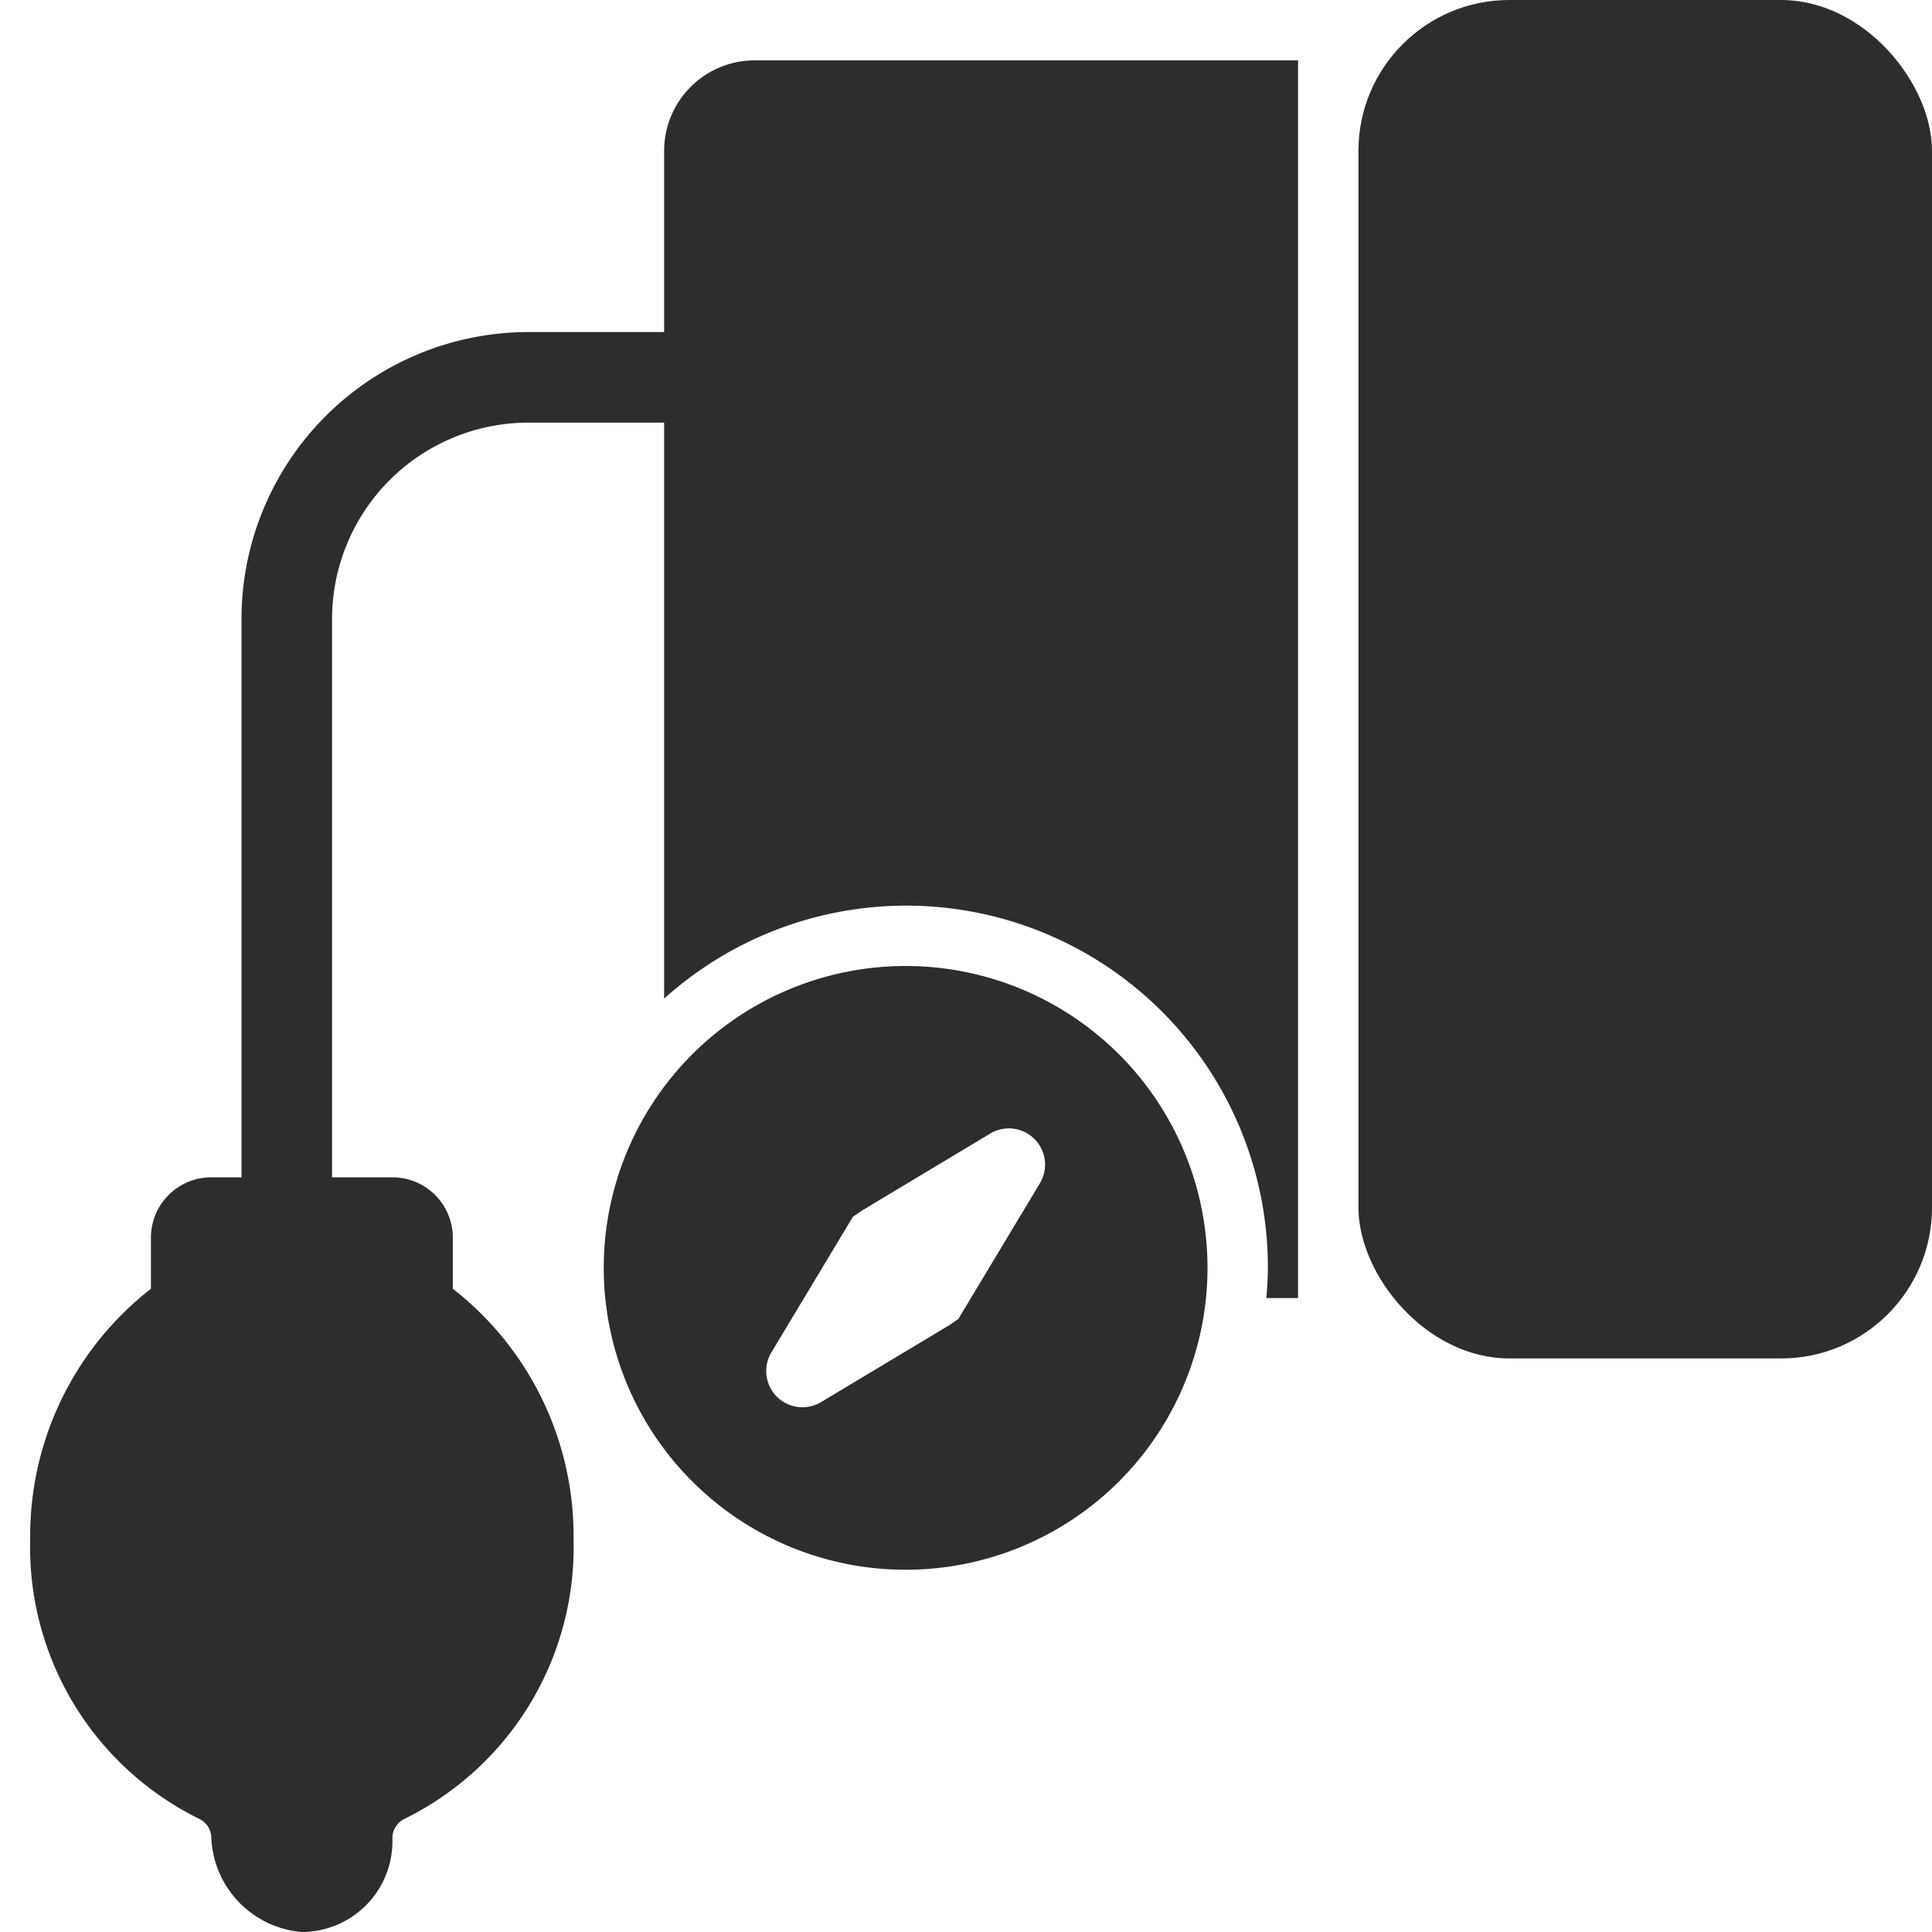<svg viewBox="0 0 64 64" xmlns="http://www.w3.org/2000/svg"><g fill="#2e2c2d"><rect height="45" rx="5" width="19" x="45"/><path d="m30 32a10 10 0 1 0 10 10 10 10 0 0 0 -10-10zm4.447 7.2-2.7 4.491-.288.2-4.259 2.555a1.2 1.2 0 0 1 -1.647-1.646l2.7-4.491.288-.2 4.264-2.56a1.2 1.2 0 0 1 1.642 1.651z"/><path d="m22 5v6h-4.5a9.511 9.511 0 0 0 -9.5 9.5v18.5h-1a2 2 0 0 0 -2 2v1.692a10.381 10.381 0 0 0 -4 8.308 10.026 10.026 0 0 0 5.57 9.237.708.708 0 0 1 .43.641 3.272 3.272 0 0 0 3 3.122 3.007 3.007 0 0 0 3-3v-.122a.708.708 0 0 1 .43-.641 10.026 10.026 0 0 0 5.57-9.237 10.381 10.381 0 0 0 -4-8.308v-1.692a2 2 0 0 0 -2-2h-2v-18.5a6.508 6.508 0 0 1 6.5-6.5h4.5v19.081a11.98 11.98 0 0 1 20 8.919c0 .338-.023.669-.051 1h1.051v-41h-18a3 3 0 0 0 -3 3z"/></g></svg>